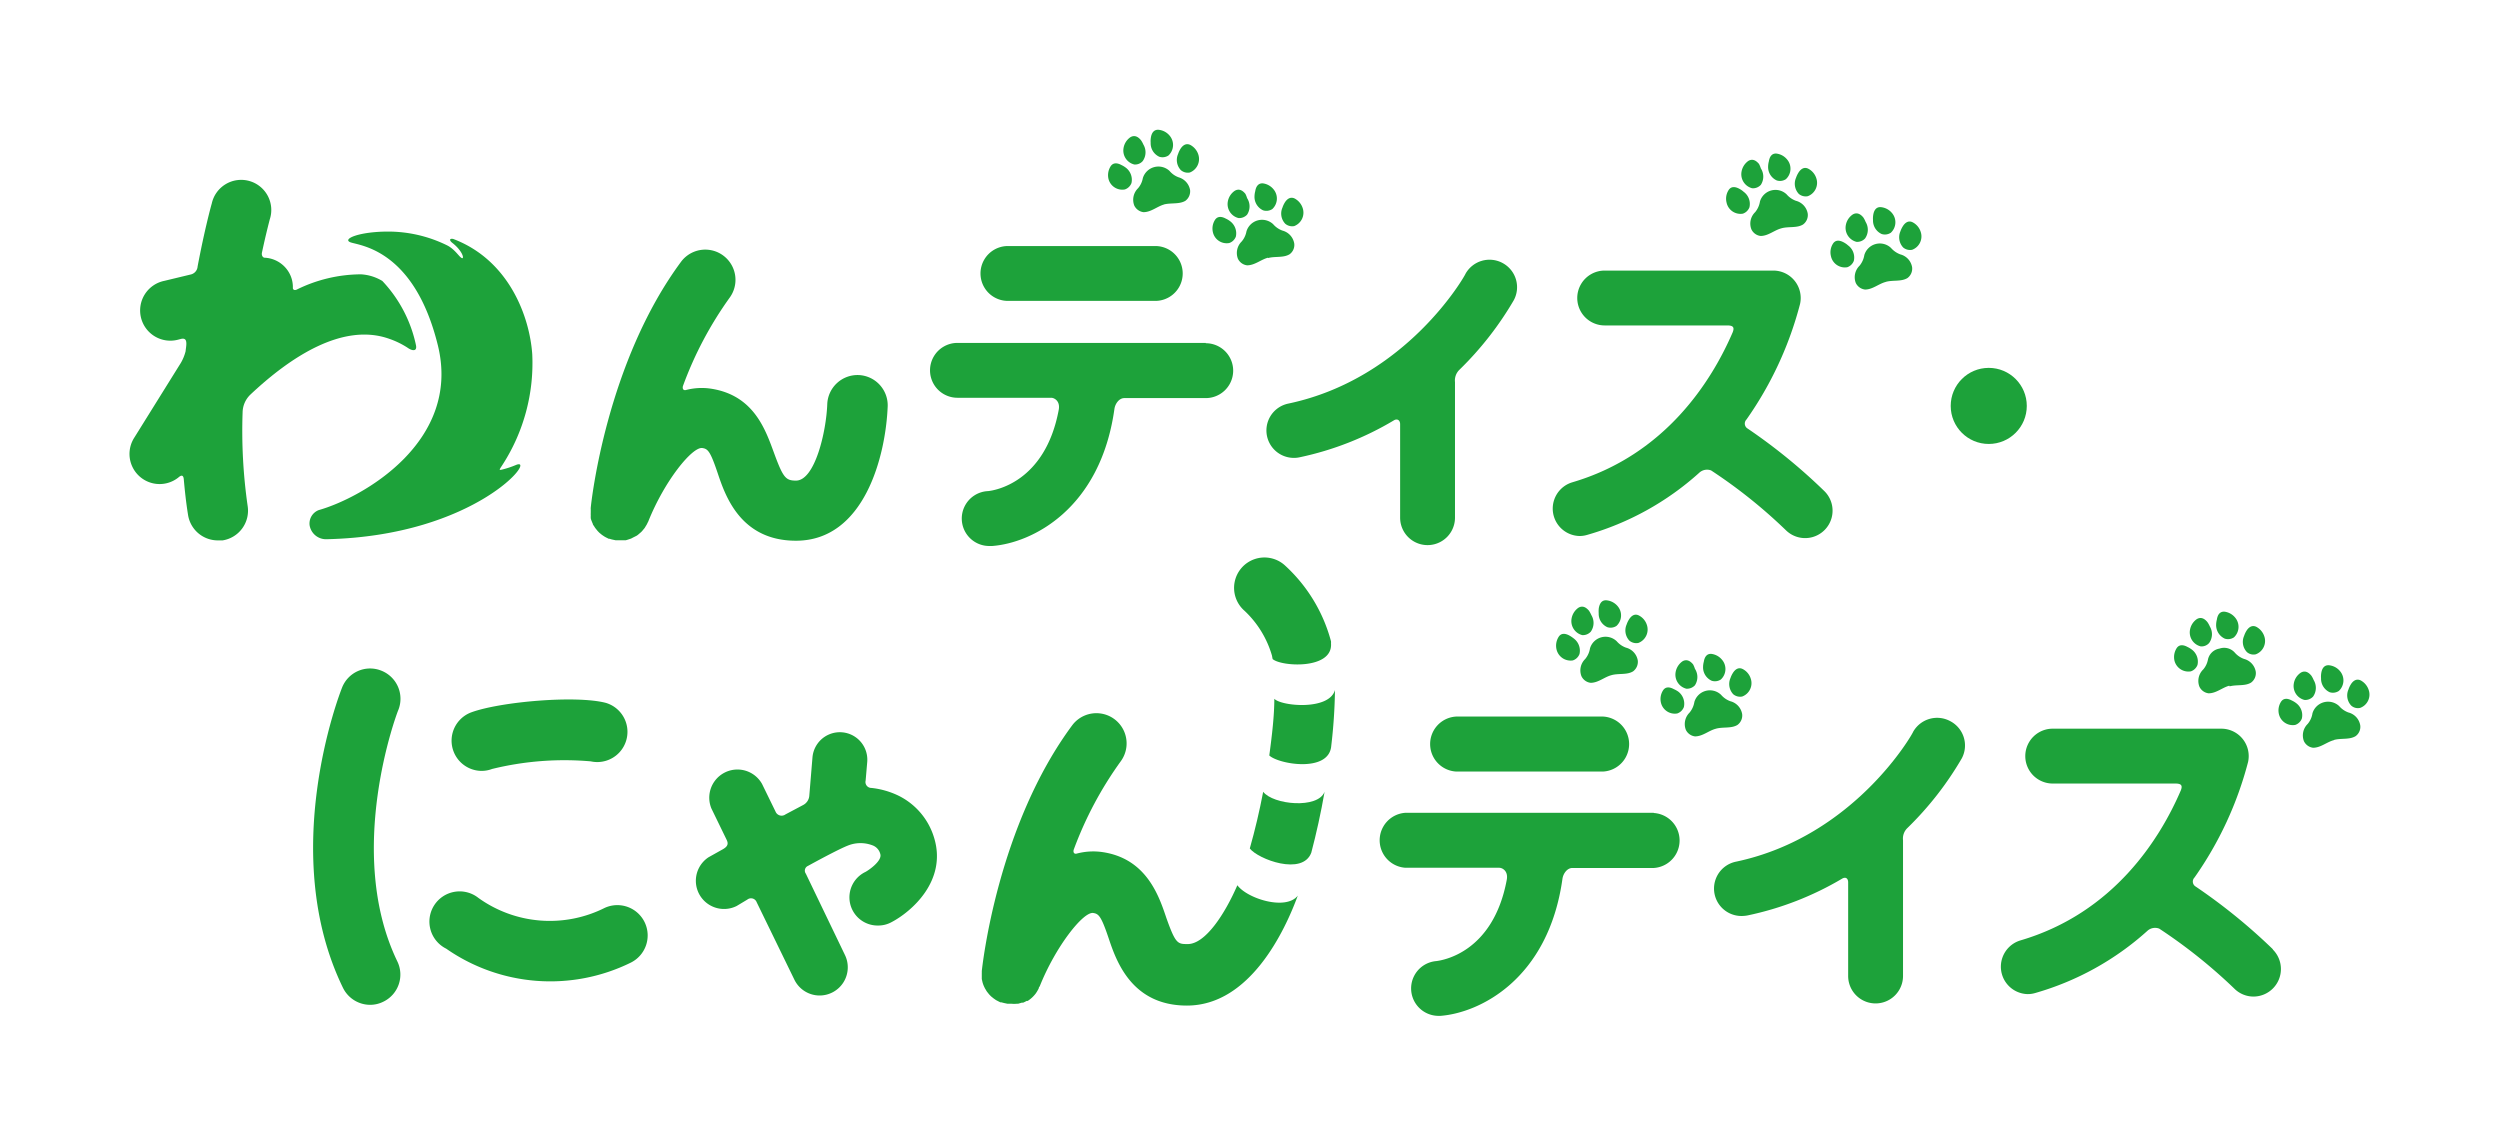 <svg xmlns="http://www.w3.org/2000/svg" viewBox="0 0 233.3 105.3"><defs><style>.cls-1{fill:#fff;}.cls-2{fill:#1da23a;}</style></defs><title>アセット 4</title><g id="レイヤー_2" data-name="レイヤー 2"><g id="レイヤー_1-2" data-name="レイヤー 1"><rect class="cls-1" width="233.3" height="105.3"/><rect class="cls-1" width="233.3" height="105.3"/><path class="cls-2" d="M94.06,28.08h13.75a2.56,2.56,0,1,0,0-5.12H94.06a2.56,2.56,0,0,0,0,5.12Z"/><circle class="cls-2" cx="185.59" cy="37.88" r="3.55"/><path class="cls-2" d="M108.62,19.08c.66-.17,1.43,0,2-.34a1.11,1.11,0,0,0,.44-1A1.51,1.51,0,0,0,110,16.55a2,2,0,0,1-.86-.6,1.52,1.52,0,0,0-2.49.67,2,2,0,0,1-.45.95,1.5,1.5,0,0,0-.35,1.61,1.11,1.11,0,0,0,.86.62c.71,0,1.28-.54,1.93-.72"/><path class="cls-2" d="M106.48,13.09c-.25-.31-.59-.53-1-.28a1.53,1.53,0,0,0-.63,1,1.34,1.34,0,0,0,1,1.54.94.94,0,0,0,.79-.32,1.41,1.41,0,0,0,.06-1.54A2.27,2.27,0,0,0,106.48,13.09Z"/><path class="cls-2" d="M107.4,12.84c.06-.39.25-.75.7-.73a1.53,1.53,0,0,1,1.05.55,1.34,1.34,0,0,1-.11,1.85,1,1,0,0,1-.85.12,1.38,1.38,0,0,1-.81-1.31A2,2,0,0,1,107.4,12.84Z"/><path class="cls-2" d="M110.14,13.93c.2-.34.52-.6.93-.41a1.56,1.56,0,0,1,.76.91,1.35,1.35,0,0,1-.8,1.67,1,1,0,0,1-.83-.22,1.38,1.38,0,0,1-.26-1.51A2.14,2.14,0,0,1,110.14,13.93Z"/><path class="cls-2" d="M104.65,15.4c-.35-.19-.75-.26-1,.11a1.55,1.55,0,0,0-.21,1.17,1.33,1.33,0,0,0,1.53,1,1,1,0,0,0,.62-.6,1.41,1.41,0,0,0-.54-1.44A2.28,2.28,0,0,0,104.65,15.4Z"/><path class="cls-2" d="M118.34,24.08c.65-.18,1.42,0,2-.35a1.07,1.07,0,0,0,.44-1,1.5,1.5,0,0,0-1.1-1.21,2.06,2.06,0,0,1-.87-.6,1.52,1.52,0,0,0-2.49.67,2,2,0,0,1-.45.95,1.5,1.5,0,0,0-.35,1.6,1.09,1.09,0,0,0,.86.62c.71,0,1.28-.53,1.94-.71"/><path class="cls-2" d="M116.22,18.09c-.25-.31-.59-.53-1-.28a1.53,1.53,0,0,0-.64,1,1.34,1.34,0,0,0,1,1.54,1,1,0,0,0,.8-.32,1.41,1.41,0,0,0,0-1.54A2.27,2.27,0,0,0,116.22,18.09Z"/><path class="cls-2" d="M117.14,17.84c.06-.39.25-.75.7-.73a1.53,1.53,0,0,1,1,.55,1.34,1.34,0,0,1-.11,1.85,1,1,0,0,1-.85.12,1.38,1.38,0,0,1-.81-1.31A2,2,0,0,1,117.14,17.84Z"/><path class="cls-2" d="M119.88,18.93c.2-.34.52-.6.93-.41a1.56,1.56,0,0,1,.76.91,1.34,1.34,0,0,1-.8,1.67,1,1,0,0,1-.83-.22,1.38,1.38,0,0,1-.26-1.51A2.14,2.14,0,0,1,119.88,18.93Z"/><path class="cls-2" d="M114.39,20.4c-.35-.19-.75-.26-1,.11a1.5,1.5,0,0,0-.2,1.17,1.32,1.32,0,0,0,1.52,1,1,1,0,0,0,.62-.6,1.41,1.41,0,0,0-.54-1.44A2,2,0,0,0,114.39,20.4Z"/><path class="cls-2" d="M166.26,21.3c.66-.18,1.43,0,2-.35a1.09,1.09,0,0,0,.44-1,1.49,1.49,0,0,0-1.1-1.21,2.06,2.06,0,0,1-.87-.6,1.51,1.51,0,0,0-2.49.66,2.07,2.07,0,0,1-.45,1,1.48,1.48,0,0,0-.35,1.6,1.09,1.09,0,0,0,.86.62c.71,0,1.28-.54,1.93-.71"/><path class="cls-2" d="M164.15,15.3c-.25-.3-.59-.53-1-.28a1.56,1.56,0,0,0-.63,1,1.35,1.35,0,0,0,1,1.55,1,1,0,0,0,.8-.32,1.41,1.41,0,0,0,0-1.54A2.33,2.33,0,0,0,164.15,15.3Z"/><path class="cls-2" d="M165.07,15.06c.06-.39.25-.76.7-.73a1.53,1.53,0,0,1,1,.55,1.33,1.33,0,0,1-.11,1.84,1,1,0,0,1-.85.12,1.37,1.37,0,0,1-.81-1.3A2,2,0,0,1,165.07,15.06Z"/><path class="cls-2" d="M167.81,16.15c.2-.34.52-.61.93-.41a1.51,1.51,0,0,1,.76.9,1.33,1.33,0,0,1-.8,1.67,1,1,0,0,1-.83-.21,1.39,1.39,0,0,1-.26-1.52A2.07,2.07,0,0,1,167.81,16.15Z"/><path class="cls-2" d="M162.32,17.62c-.35-.19-.75-.27-1,.11a1.49,1.49,0,0,0-.2,1.16,1.33,1.33,0,0,0,1.52,1.05,1,1,0,0,0,.62-.6,1.4,1.4,0,0,0-.54-1.44A2,2,0,0,0,162.32,17.62Z"/><path class="cls-2" d="M176,26.3c.65-.18,1.42,0,2-.35a1.09,1.09,0,0,0,.44-1,1.49,1.49,0,0,0-1.1-1.21,2.13,2.13,0,0,1-.87-.6,1.51,1.51,0,0,0-2.49.66,2.07,2.07,0,0,1-.45,1,1.5,1.5,0,0,0-.35,1.6,1.09,1.09,0,0,0,.87.62c.7,0,1.27-.54,1.93-.71"/><path class="cls-2" d="M173.89,20.3c-.24-.3-.59-.53-1-.28a1.53,1.53,0,0,0-.64,1,1.35,1.35,0,0,0,1,1.55,1,1,0,0,0,.8-.32,1.41,1.41,0,0,0,.05-1.54A2.33,2.33,0,0,0,173.89,20.3Z"/><path class="cls-2" d="M174.81,20.06c.06-.39.25-.76.7-.73a1.53,1.53,0,0,1,1.05.55,1.33,1.33,0,0,1-.11,1.84,1,1,0,0,1-.85.12,1.38,1.38,0,0,1-.81-1.3A2,2,0,0,1,174.81,20.06Z"/><path class="cls-2" d="M177.55,21.15c.2-.34.52-.61.93-.41a1.51,1.51,0,0,1,.76.9,1.33,1.33,0,0,1-.8,1.67,1,1,0,0,1-.83-.21,1.39,1.39,0,0,1-.26-1.52A2.07,2.07,0,0,1,177.55,21.15Z"/><path class="cls-2" d="M172.06,22.62c-.35-.19-.75-.27-1,.11a1.49,1.49,0,0,0-.2,1.16,1.33,1.33,0,0,0,1.52,1.05,1,1,0,0,0,.62-.6,1.4,1.4,0,0,0-.54-1.44A2,2,0,0,0,172.06,22.62Z"/><path class="cls-2" d="M48.13,43.4a8.52,8.52,0,0,1-1.27.42c-.36.09-.25,0,.07-.5a17.51,17.51,0,0,0,2.74-10.26c-.24-3.48-2.14-8.75-7.32-10.74-.25-.1-.54,0-.17.32,1,.77,1.18,1.57.91,1.44s-.64-.84-1.42-1.21a12.49,12.49,0,0,0-5.44-1.26c-2.7,0-4.33.69-3.53,1s5.94.59,8.16,9.61S33.78,46.46,29.75,47.6A1.34,1.34,0,0,0,28.89,49a1.55,1.55,0,0,0,1.6,1.32C44.48,50,50.26,42.49,48.13,43.4Z"/><path class="cls-2" d="M22.64,38.49a2.35,2.35,0,0,1,.72-1.66c3.75-3.53,8.66-6.77,13-5.2a7.78,7.78,0,0,1,1.66.81h0c.43.31.92.39.8-.22a12.48,12.48,0,0,0-3.14-6,4.33,4.33,0,0,0-2-.62,13.65,13.65,0,0,0-6,1.43h0c-.21.09-.36,0-.35-.18h0a2.71,2.71,0,0,0-.52-1.66,2.77,2.77,0,0,0-2.11-1.14,0,0,0,0,0,0,0c-.16,0-.32-.2-.25-.5.4-1.87.71-3,.72-3.06A2.81,2.81,0,1,0,19.76,19c-.07.23-.68,2.48-1.32,5.87h0a.82.82,0,0,1-.62.74h0l-2.49.6a2.82,2.82,0,1,0,1.32,5.48l.23-.06h0c.42-.1.51.12.51.45h0c0,.23-.05.47-.07.7h0a4.17,4.17,0,0,1-.44,1.08l-4.36,7a2.81,2.81,0,0,0,4.21,3.63h0l0,0h0c.16-.12.38-.21.42.23,0,0,0,0,0,0,.1,1.12.22,2.23.4,3.34a2.81,2.81,0,0,0,2.78,2.37l.44,0a2.81,2.81,0,0,0,2.34-3.22A49.14,49.14,0,0,1,22.64,38.49Z"/><path class="cls-2" d="M80.13,35a2.83,2.83,0,0,0-2.93,2.71c-.09,2.56-1.15,7.14-2.92,7.14-.94,0-1.19-.26-2-2.45s-1.86-5.51-5.94-6.13A5.8,5.8,0,0,0,64,36.4h0c-.24.05-.33-.13-.27-.37a34.27,34.27,0,0,1,4.39-8.29,2.82,2.82,0,0,0-4.52-3.37c-7,9.41-8.42,22.44-8.47,23a.85.85,0,0,0,0,.16c0,.11,0,.21,0,.31a2.34,2.34,0,0,0,0,.26,2.56,2.56,0,0,0,0,.27,1.43,1.43,0,0,0,.09.27,2.44,2.44,0,0,0,.1.24c0,.08.08.16.13.24a1.7,1.7,0,0,0,.15.22l.17.21c.06.06.12.13.19.19l.22.18.21.14a2.49,2.49,0,0,0,.28.15l.14.07.09,0a1.47,1.47,0,0,0,.28.08l.28.06.1,0,.29,0h0l.23,0c.1,0,.21,0,.31,0l.2-.06.3-.1.19-.1L59.4,50a1.33,1.33,0,0,0,.19-.14l.22-.19a1.29,1.29,0,0,0,.16-.17l.19-.23.12-.2a1.51,1.51,0,0,0,.15-.28l.06-.11c1.52-3.81,4.11-7,5.05-6.87.52.08.74.28,1.44,2.36s2.12,6.29,7.3,6.29c6.38,0,8.38-7.9,8.56-12.56A2.83,2.83,0,0,0,80.13,35Z"/><path class="cls-2" d="M112.52,32H89.35a2.56,2.56,0,1,0,0,5.12H98.1c.28,0,.86.3.7,1.13-1.27,6.8-6,7.52-6.59,7.58a2.56,2.56,0,0,0,.21,5.12h.19c3.6-.27,10.07-3.35,11.39-12.8h0c.07-.48.44-1,.92-1h7.6a2.56,2.56,0,1,0,0-5.12Z"/><path class="cls-2" d="M140.23,24.55a2.57,2.57,0,0,0-3.47,1c0,.09-5.44,9.77-16.52,12.11a2.56,2.56,0,0,0,.53,5.07,2.39,2.39,0,0,0,.53-.06,28.67,28.67,0,0,0,8.79-3.45h0c.31-.18.57,0,.57.36v8.73a2.56,2.56,0,0,0,5.12,0V35.66a1.39,1.39,0,0,1,.41-1.15h0a30.48,30.48,0,0,0,5.08-6.5A2.56,2.56,0,0,0,140.23,24.55Z"/><path class="cls-2" d="M163.1,40h0a.54.54,0,0,1-.12-.85h0a33.29,33.29,0,0,0,5-10.78,2.56,2.56,0,0,0-2.5-3.12H149.75a2.56,2.56,0,1,0,0,5.12h11.43c.53,0,.71.15.51.65-1.9,4.41-6.21,11.43-15,14a2.56,2.56,0,0,0,.7,5,2.44,2.44,0,0,0,.71-.1,26.49,26.49,0,0,0,10.46-5.79h0a1.07,1.07,0,0,1,1.12-.23,47.74,47.74,0,0,1,7,5.6,2.56,2.56,0,0,0,3.6-3.64A52.63,52.63,0,0,0,163.1,40Z"/><path class="cls-2" d="M35.57,62.58a2.81,2.81,0,0,0-3.65,1.59c-.25.63-6,15.48.08,28a2.83,2.83,0,0,0,2.54,1.6,2.74,2.74,0,0,0,1.23-.29,2.81,2.81,0,0,0,1.31-3.76c-4.94-10.23,0-23.29.09-23.46A2.82,2.82,0,0,0,35.57,62.58Z"/><path class="cls-2" d="M44.92,71.94a2.78,2.78,0,0,0,1-.18,28.29,28.29,0,0,1,9.21-.71,2.82,2.82,0,0,0,1.4-5.46c-2.83-.73-9.91-.09-12.56.89a2.82,2.82,0,0,0,1,5.46Z"/><path class="cls-2" d="M60.18,86.11a2.83,2.83,0,0,0-3.74-1.39,11.42,11.42,0,0,1-11.8-.93,2.82,2.82,0,1,0-3,4.74,17,17,0,0,0,17.19,1.32A2.83,2.83,0,0,0,60.18,86.11Z"/><path class="cls-2" d="M150.4,63c.66-.18,1.43,0,2-.35a1.11,1.11,0,0,0,.44-1,1.49,1.49,0,0,0-1.1-1.21,2.06,2.06,0,0,1-.87-.6,1.51,1.51,0,0,0-2.49.66,2.07,2.07,0,0,1-.45,1,1.48,1.48,0,0,0-.35,1.6,1.09,1.09,0,0,0,.86.62c.71,0,1.28-.54,1.93-.71"/><path class="cls-2" d="M148.29,57c-.25-.3-.59-.53-1-.28a1.56,1.56,0,0,0-.63,1,1.35,1.35,0,0,0,1,1.55,1,1,0,0,0,.79-.32,1.41,1.41,0,0,0,.06-1.54A3.1,3.1,0,0,0,148.29,57Z"/><path class="cls-2" d="M149.2,56.75c.07-.39.25-.76.71-.73a1.55,1.55,0,0,1,1.05.55,1.33,1.33,0,0,1-.11,1.84,1,1,0,0,1-.85.12,1.37,1.37,0,0,1-.81-1.3A2.58,2.58,0,0,1,149.2,56.75Z"/><path class="cls-2" d="M152,57.84c.2-.34.52-.61.93-.41a1.51,1.51,0,0,1,.76.9,1.34,1.34,0,0,1-.8,1.67,1,1,0,0,1-.83-.21,1.39,1.39,0,0,1-.26-1.52A2.07,2.07,0,0,1,152,57.84Z"/><path class="cls-2" d="M146.46,59.31c-.35-.19-.75-.27-1,.11a1.53,1.53,0,0,0-.21,1.16,1.35,1.35,0,0,0,1.53,1.05,1,1,0,0,0,.62-.6,1.42,1.42,0,0,0-.54-1.45A3,3,0,0,0,146.46,59.31Z"/><path class="cls-2" d="M160.14,68c.66-.18,1.43,0,2-.35a1.09,1.09,0,0,0,.44-1,1.49,1.49,0,0,0-1.1-1.21,2.06,2.06,0,0,1-.87-.6,1.51,1.51,0,0,0-2.49.66,2.07,2.07,0,0,1-.45,1,1.5,1.5,0,0,0-.35,1.6,1.09,1.09,0,0,0,.86.62c.71,0,1.28-.54,1.93-.71"/><path class="cls-2" d="M158,62c-.25-.3-.59-.53-1-.28a1.56,1.56,0,0,0-.63,1,1.35,1.35,0,0,0,1,1.55,1,1,0,0,0,.8-.32,1.41,1.41,0,0,0,0-1.54A2.33,2.33,0,0,0,158,62Z"/><path class="cls-2" d="M159,61.75c.06-.39.25-.76.7-.73a1.53,1.53,0,0,1,1,.55,1.33,1.33,0,0,1-.11,1.84,1,1,0,0,1-.85.12,1.37,1.37,0,0,1-.81-1.3A2,2,0,0,1,159,61.75Z"/><path class="cls-2" d="M161.69,62.84c.2-.34.52-.61.93-.41a1.51,1.51,0,0,1,.76.9,1.33,1.33,0,0,1-.8,1.67,1,1,0,0,1-.83-.21,1.39,1.39,0,0,1-.26-1.52A2.07,2.07,0,0,1,161.69,62.84Z"/><path class="cls-2" d="M156.2,64.31c-.35-.19-.75-.27-1,.11a1.49,1.49,0,0,0-.2,1.16,1.33,1.33,0,0,0,1.52,1,1,1,0,0,0,.62-.6,1.42,1.42,0,0,0-.54-1.45A2.42,2.42,0,0,0,156.2,64.31Z"/><path class="cls-2" d="M208.07,64.05c.66-.18,1.43,0,2-.35a1.09,1.09,0,0,0,.44-1,1.49,1.49,0,0,0-1.1-1.21,2.06,2.06,0,0,1-.87-.6,1.33,1.33,0,0,0-1.43-.36,1.31,1.31,0,0,0-1.06,1,2,2,0,0,1-.45.95,1.48,1.48,0,0,0-.35,1.6,1.09,1.09,0,0,0,.86.62c.71,0,1.28-.54,1.93-.71"/><path class="cls-2" d="M206,58.06c-.25-.31-.59-.53-1-.28a1.53,1.53,0,0,0-.63,1,1.34,1.34,0,0,0,1,1.54.94.94,0,0,0,.79-.32,1.41,1.41,0,0,0,.06-1.54A2.27,2.27,0,0,0,206,58.06Z"/><path class="cls-2" d="M206.88,57.81c.06-.39.24-.75.7-.73a1.53,1.53,0,0,1,1,.55,1.34,1.34,0,0,1-.11,1.85,1,1,0,0,1-.85.12,1.39,1.39,0,0,1-.81-1.31A2,2,0,0,1,206.88,57.81Z"/><path class="cls-2" d="M209.62,58.9c.2-.34.52-.6.93-.41a1.56,1.56,0,0,1,.76.91,1.33,1.33,0,0,1-.8,1.66.93.93,0,0,1-.83-.21,1.38,1.38,0,0,1-.26-1.51A2.14,2.14,0,0,1,209.62,58.9Z"/><path class="cls-2" d="M204.13,60.37c-.35-.19-.75-.26-1,.11a1.55,1.55,0,0,0-.21,1.17,1.34,1.34,0,0,0,1.53,1,1,1,0,0,0,.62-.6,1.4,1.4,0,0,0-.54-1.44A2.28,2.28,0,0,0,204.13,60.37Z"/><path class="cls-2" d="M217.82,69.05c.65-.18,1.42,0,2-.35a1.07,1.07,0,0,0,.44-1,1.49,1.49,0,0,0-1.1-1.21,2.06,2.06,0,0,1-.87-.6,1.52,1.52,0,0,0-2.49.67,2,2,0,0,1-.45,1,1.5,1.5,0,0,0-.35,1.6,1.09,1.09,0,0,0,.86.62c.71,0,1.28-.54,1.94-.71"/><path class="cls-2" d="M215.7,63.06c-.25-.31-.59-.53-1-.28a1.51,1.51,0,0,0-.64,1,1.34,1.34,0,0,0,1,1.54,1,1,0,0,0,.8-.32,1.41,1.41,0,0,0,.05-1.54A2.27,2.27,0,0,0,215.7,63.06Z"/><path class="cls-2" d="M216.62,62.81c.06-.39.25-.75.7-.73a1.53,1.53,0,0,1,1.05.55,1.34,1.34,0,0,1-.11,1.85,1,1,0,0,1-.85.12,1.39,1.39,0,0,1-.81-1.31A2,2,0,0,1,216.62,62.81Z"/><path class="cls-2" d="M219.36,63.9c.2-.34.52-.6.93-.41a1.56,1.56,0,0,1,.76.91,1.32,1.32,0,0,1-.8,1.66.93.93,0,0,1-.83-.21,1.38,1.38,0,0,1-.26-1.51A2.14,2.14,0,0,1,219.36,63.9Z"/><path class="cls-2" d="M213.87,65.37c-.35-.19-.75-.26-1,.11a1.5,1.5,0,0,0-.2,1.17,1.33,1.33,0,0,0,1.52,1,1,1,0,0,0,.62-.6,1.4,1.4,0,0,0-.54-1.44A2,2,0,0,0,213.87,65.37Z"/><path class="cls-2" d="M118.7,61.18l.06.32c.8.72,5.62,1,5.45-1.45a1.42,1.42,0,0,0,0-.2,14.71,14.71,0,0,0-4.35-7.13A2.82,2.82,0,0,0,116.14,57,9.27,9.27,0,0,1,118.7,61.18Z"/><path class="cls-2" d="M124.23,69.63a50.05,50.05,0,0,0,.35-5.24c-.53,1.93-5,1.52-5.66.82,0,1.55-.21,3.37-.47,5.29C119.31,71.32,124,72.13,124.23,69.63Z"/><path class="cls-2" d="M122.37,79.57c.47-1.78.9-3.72,1.24-5.68-.62,1.62-4.8,1.21-5.73,0-.34,1.78-.76,3.57-1.25,5.29C117.42,80.19,121.56,81.75,122.37,79.57Z"/><path class="cls-2" d="M115.47,82.61c-1.18,2.72-3,5.49-4.63,5.49-.94,0-1.13,0-2-2.45-.69-2.06-1.86-5.52-5.94-6.13a6,6,0,0,0-2.43.14h0c-.24.06-.34-.13-.27-.37A34.39,34.39,0,0,1,104.62,71a2.82,2.82,0,0,0-4.52-3.37c-7,9.4-8.42,22.44-8.48,23a.86.86,0,0,1,0,.16v.31l0,.26.06.27a2.58,2.58,0,0,0,.08.26,2.72,2.72,0,0,0,.11.25,1.34,1.34,0,0,0,.13.23,1.14,1.14,0,0,0,.15.23l.16.2c.07.07.13.14.2.2l.21.17.23.16.25.13.16.08a.38.38,0,0,1,.1,0l.23.06.33.07.09,0h.29a2.61,2.61,0,0,0,.48,0l.13,0,.34-.1.13,0a3.18,3.18,0,0,0,.32-.16l.1,0a2.89,2.89,0,0,0,.71-.64l.06-.08a3.21,3.21,0,0,0,.19-.31,1.19,1.19,0,0,0,.08-.16s0-.1.08-.16c1.47-3.7,4.06-7,5-6.86.51.08.74.28,1.44,2.36s2.12,6.28,7.3,6.28c5.87,0,9.13-6.94,10.35-10.26C120,85,116.39,83.86,115.47,82.61Z"/><path class="cls-2" d="M87.18,78.21a6.44,6.44,0,0,0-3.42-4,7.69,7.69,0,0,0-2.44-.68h0a.55.55,0,0,1-.54-.68l.15-1.74a2.56,2.56,0,1,0-5.11-.43l-.3,3.62h0a1.07,1.07,0,0,1-.58.83h0L73.3,76h0a.61.61,0,0,1-.93-.27h0l-1.26-2.58a2.63,2.63,0,0,0-4.72,2.3l1.4,2.88h0c.16.32.22.61-.33.92h0L66.12,80a2.63,2.63,0,0,0,2.62,4.55l1-.6a.56.56,0,0,1,.87.24h0l3.52,7.23a2.62,2.62,0,0,0,2.36,1.48,2.63,2.63,0,0,0,2.36-3.78L75.2,81.53h0a.48.48,0,0,1,.19-.72c1.66-.91,3.09-1.65,3.73-1.9a3.15,3.15,0,0,1,2.36,0,1.16,1.16,0,0,1,.67.79c.2.65-1.15,1.55-1.39,1.67a2.63,2.63,0,0,0,1.2,5,2.55,2.55,0,0,0,1.19-.29C85.07,85.09,88.38,82.19,87.18,78.21Z"/><path class="cls-2" d="M135.87,72h13.75a2.57,2.57,0,0,0,0-5.13H135.87a2.57,2.57,0,0,0,0,5.13Z"/><path class="cls-2" d="M154.33,75.85H131.16a2.57,2.57,0,0,0,0,5.13h8.75c.28,0,.86.29.7,1.13-1.27,6.8-6,7.51-6.59,7.58a2.56,2.56,0,0,0,.21,5.11h.19c3.6-.27,10.07-3.36,11.39-12.8h0c.07-.48.44-1,.92-1h7.6a2.57,2.57,0,0,0,0-5.13Z"/><path class="cls-2" d="M182,67.3a2.57,2.57,0,0,0-3.47,1c0,.1-5.44,9.77-16.52,12.11a2.56,2.56,0,0,0,.53,5.07,3.17,3.17,0,0,0,.53-.05A28.93,28.93,0,0,0,171.9,82h0c.31-.19.57-.06.57.35v8.73a2.56,2.56,0,0,0,5.12,0V78.41a1.36,1.36,0,0,1,.41-1.14h0a30.39,30.39,0,0,0,5.08-6.51A2.56,2.56,0,0,0,182,67.3Z"/><path class="cls-2" d="M212.1,88.58a53.47,53.47,0,0,0-7.19-5.84h0a.54.54,0,0,1-.12-.85h0a33.29,33.29,0,0,0,5-10.78A2.56,2.56,0,0,0,207.3,68H191.56a2.56,2.56,0,1,0,0,5.12H203c.53,0,.71.15.51.65-1.9,4.42-6.21,11.43-15,14a2.56,2.56,0,0,0,.7,5,2.44,2.44,0,0,0,.71-.1,26.49,26.49,0,0,0,10.46-5.79h0a1.07,1.07,0,0,1,1.12-.22,48.77,48.77,0,0,1,7,5.59,2.54,2.54,0,0,0,1.8.75,2.57,2.57,0,0,0,1.8-4.39Z"/></g></g></svg>